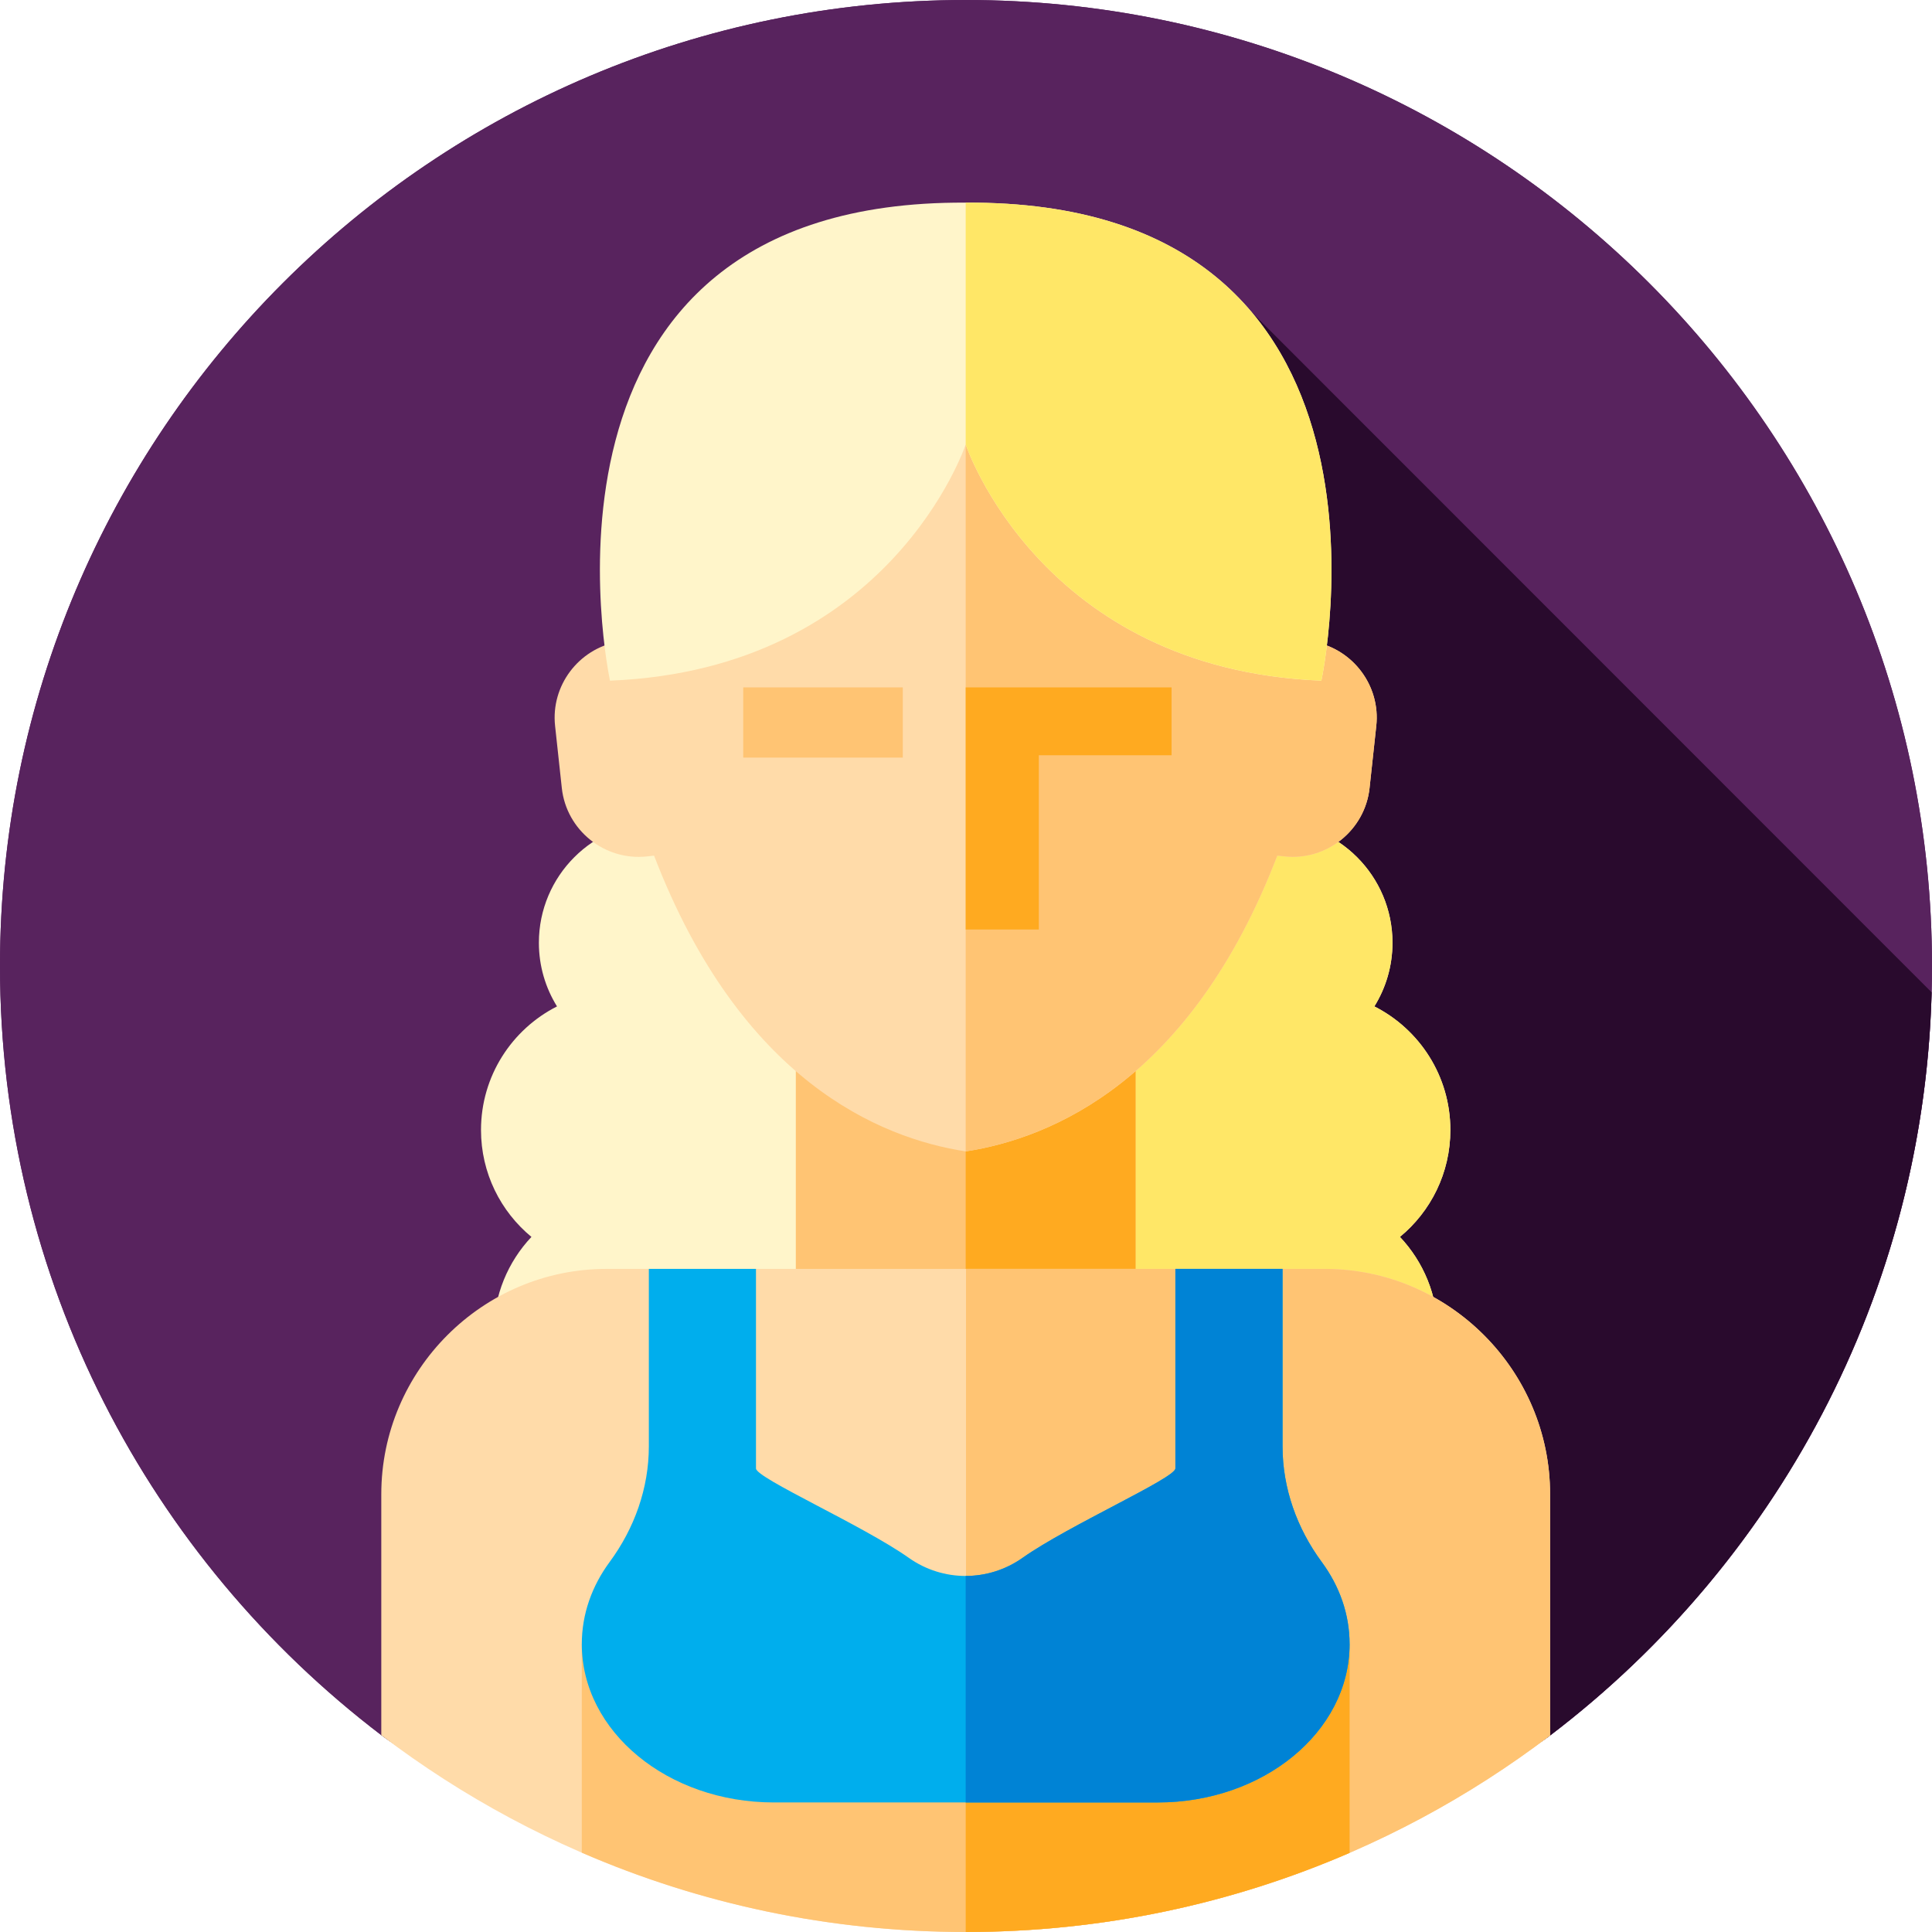 <svg id="Capa_1" enable-background="new 0 0 512 512" height="512" viewBox="0 0 512 512" width="512" xmlns="http://www.w3.org/2000/svg"><path id="XMLID_2538_" d="m0 256c0-141.385 114.615-256 256-256s256 114.615 256 256c0 83.18-39.671 157.095-101.126 203.855-43.002 32.72-96.67-38.189-154.874-38.189s-111.87 70.91-154.872 38.191c-61.456-46.76-101.128-120.676-101.128-203.857z" fill="#58235e"/><path id="XMLID_2562_" d="m512 256c0 83.18-39.67 157.09-101.13 203.86-.03.02-.05.04-.08.06-42.99 32.57-96.63-38.25-154.79-38.25-58.2 0-111.87 70.91-154.87 38.19-.03-.02-.053.01-.083-.01-61.41-46.76-101.047-120.71-101.047-203.85 0-141.38 114.62-256 256-256s256 114.62 256 256z" fill="#58235e"/><path id="XMLID_554_" d="m256 421.67c58.16 0 111.8 70.82 154.79 38.25.03-.02.05-.04.08-.06 59.734-45.457 98.88-116.552 101.032-196.877l-180.157-180.227-230.698 377.094c.03.02.053-.01.083.01 43 32.72 96.67-38.19 154.87-38.19z" fill="#290a2d"/><path id="XMLID_2322_" d="m384.362 299.462c0-14.311-8.194-26.699-20.142-32.754 3.042-4.902 4.803-10.681 4.803-16.875 0-17.703-14.351-32.054-32.054-32.054-9.829 0-18.62 4.428-24.499 11.393-5.88-6.965-14.671-11.393-24.499-11.393-15.018 0-27.62 10.33-31.097 24.272-3.478-13.941-16.079-24.272-31.097-24.272-10.377 0-19.597 4.936-25.456 12.583-5.858-7.647-15.078-12.583-25.456-12.583-17.703 0-32.054 14.351-32.054 32.054 0 6.193 1.761 11.973 4.803 16.875-11.948 6.055-20.142 18.444-20.142 32.754 0 11.408 5.204 21.599 13.367 28.332-6.197 6.572-10.003 15.425-10.003 25.171 0 20.273 16.435 36.708 36.708 36.708 9.888 0 18.855-3.917 25.456-10.274 6.6 6.357 15.568 10.274 25.456 10.274h76.836c9.416 0 18.001-3.549 24.499-9.378 6.498 5.829 15.083 9.378 24.499 9.378 20.273 0 36.707-16.435 36.707-36.708 0-9.746-3.805-18.599-10.003-25.171 8.164-6.732 13.368-16.924 13.368-28.332z" fill="#fff5ca"/><path id="XMLID_2396_" d="m370.99 327.79c6.2 6.58 10.01 15.43 10.01 25.18 0 20.27-16.44 36.7-36.71 36.7-9.42 0-18-3.55-24.5-9.37-6.5 5.82-15.08 9.37-24.5 9.37h-39.29v-150.52c.33.95.63 1.91.87 2.9 3.48-13.94 16.08-24.27 31.1-24.27 9.83 0 18.62 4.43 24.5 11.39 5.88-6.96 14.67-11.39 24.5-11.39 17.7 0 32.05 14.35 32.05 32.05 0 6.2-1.76 11.98-4.8 16.88 11.95 6.05 20.14 18.44 20.14 32.75 0 11.41-5.2 21.6-13.37 28.33z" fill="#ffe767"/><path id="XMLID_2230_" d="m210.901 274.333h90.033v84h-90.033z" fill="#ffc473"/><path id="XMLID_2229_" d="m255.917 274.333h45.016v84h-45.016z" fill="#ffaa20"/><path id="XMLID_2228_" d="m348.168 170.093c-3.852-56.7-52.206-88.88-92.251-88.88s-88.399 32.18-92.251 88.88c-10.362 1.941-17.716 11.625-16.563 22.273l1.784 16.476c1.211 11.177 11.346 19.331 22.523 18.121l1.925-.209c22.88 59.558 59.804 74.892 82.581 78.375 22.778-3.483 59.701-18.817 82.582-78.375l1.925.209c11.177 1.211 21.312-6.944 22.523-18.121l1.784-16.476c1.154-10.648-6.2-20.332-16.562-22.273z" fill="#ffdba9"/><path id="XMLID_2297_" d="m364.727 192.37-1.78 16.47c-1.21 11.18-11.35 19.33-22.52 18.12l-1.93-.21c-22.88 59.56-59.8 74.9-82.58 78.38v-223.92c40.04 0 88.4 32.18 92.25 88.88 10.36 1.94 17.72 11.63 16.56 22.28z" fill="#ffc473"/><path id="XMLID_2300_" d="m255.917 53.701c-121.828-.687-94.259 126.681-94.259 126.681 74.474-2.993 94.259-62.596 94.259-62.596s19.785 59.603 94.259 62.596c0 0 27.569-127.368-94.259-126.681z" fill="#fff5ca"/><path id="XMLID_2299_" d="m350.175 180.378c-74.477-2.987-94.258-62.595-94.258-62.595v-64.077c121.825-.691 94.258 126.672 94.258 126.672z" fill="#ffe767"/><path id="XMLID_2227_" d="m196.963 182.169h42.287v18.599h-42.287z" fill="#ffc473"/><path id="XMLID_2215_" d="m310.478 182.169h-54.561v64.162h19.383v-46.179h35.178z" fill="#ffaa20"/><path id="XMLID_2214_" d="m410.787 395.97v63.95c-43 32.72-96.67 52.08-154.87 52.08s-111.87-19.43-154.87-52.15v-63.88c0-32.83 26.85-59.7 59.71-59.7h41.946 106.428 42.206c32.73.14 59.45 26.96 59.45 59.7z" fill="#ffdba9"/><path id="XMLID_228_" d="m410.79 395.97v63.95c-42.98 32.7-96.62 52.06-154.79 52.08v-175.73h95.34c32.73.14 59.45 26.96 59.45 59.7z" fill="#ffc473"/><path id="XMLID_2593_" d="m357.66 435.71v55.32c-31.18 13.5-65.59 20.97-101.74 20.97s-70.56-7.5-101.74-21.02v-55.27z" fill="#ffc473"/><path id="XMLID_2589_" d="m357.66 435.71v55.32c-31.18 13.5-65.59 20.97-101.74 20.97v-76.29z" fill="#ffaa20"/><path id="XMLID_1704_" d="m339.884 383.307v-47.037h-28.393v52.885c0 2.562-28.315 15.07-40.511 23.7-9.029 6.389-21.096 6.389-30.125 0-12.196-8.63-40.511-21.138-40.511-23.7v-52.885h-28.394v47.037c0 11.083-3.823 21.731-10.4 30.651-4.675 6.341-7.369 13.784-7.369 21.749 0 23.173 22.774 41.959 50.868 41.959h101.736c28.094 0 50.868-18.786 50.868-41.959 0-7.965-2.694-15.408-7.369-21.749-6.577-8.921-10.4-19.568-10.4-30.651z" fill="#00aeed"/><path id="XMLID_1703_" d="m357.657 435.71c0 11.73-5.83 22.33-15.24 29.94-9.18 7.43-21.75 12.02-35.63 12.02h-50.87v-60.03c5.27 0 10.54-1.6 15.06-4.79 12.2-8.62 40.51-21.13 40.51-23.7v-52.88h28.4v47.04c0 11.08 3.82 21.73 10.4 30.65 4.67 6.34 7.37 13.78 7.37 21.75z" fill="#0083d5"/></svg>
